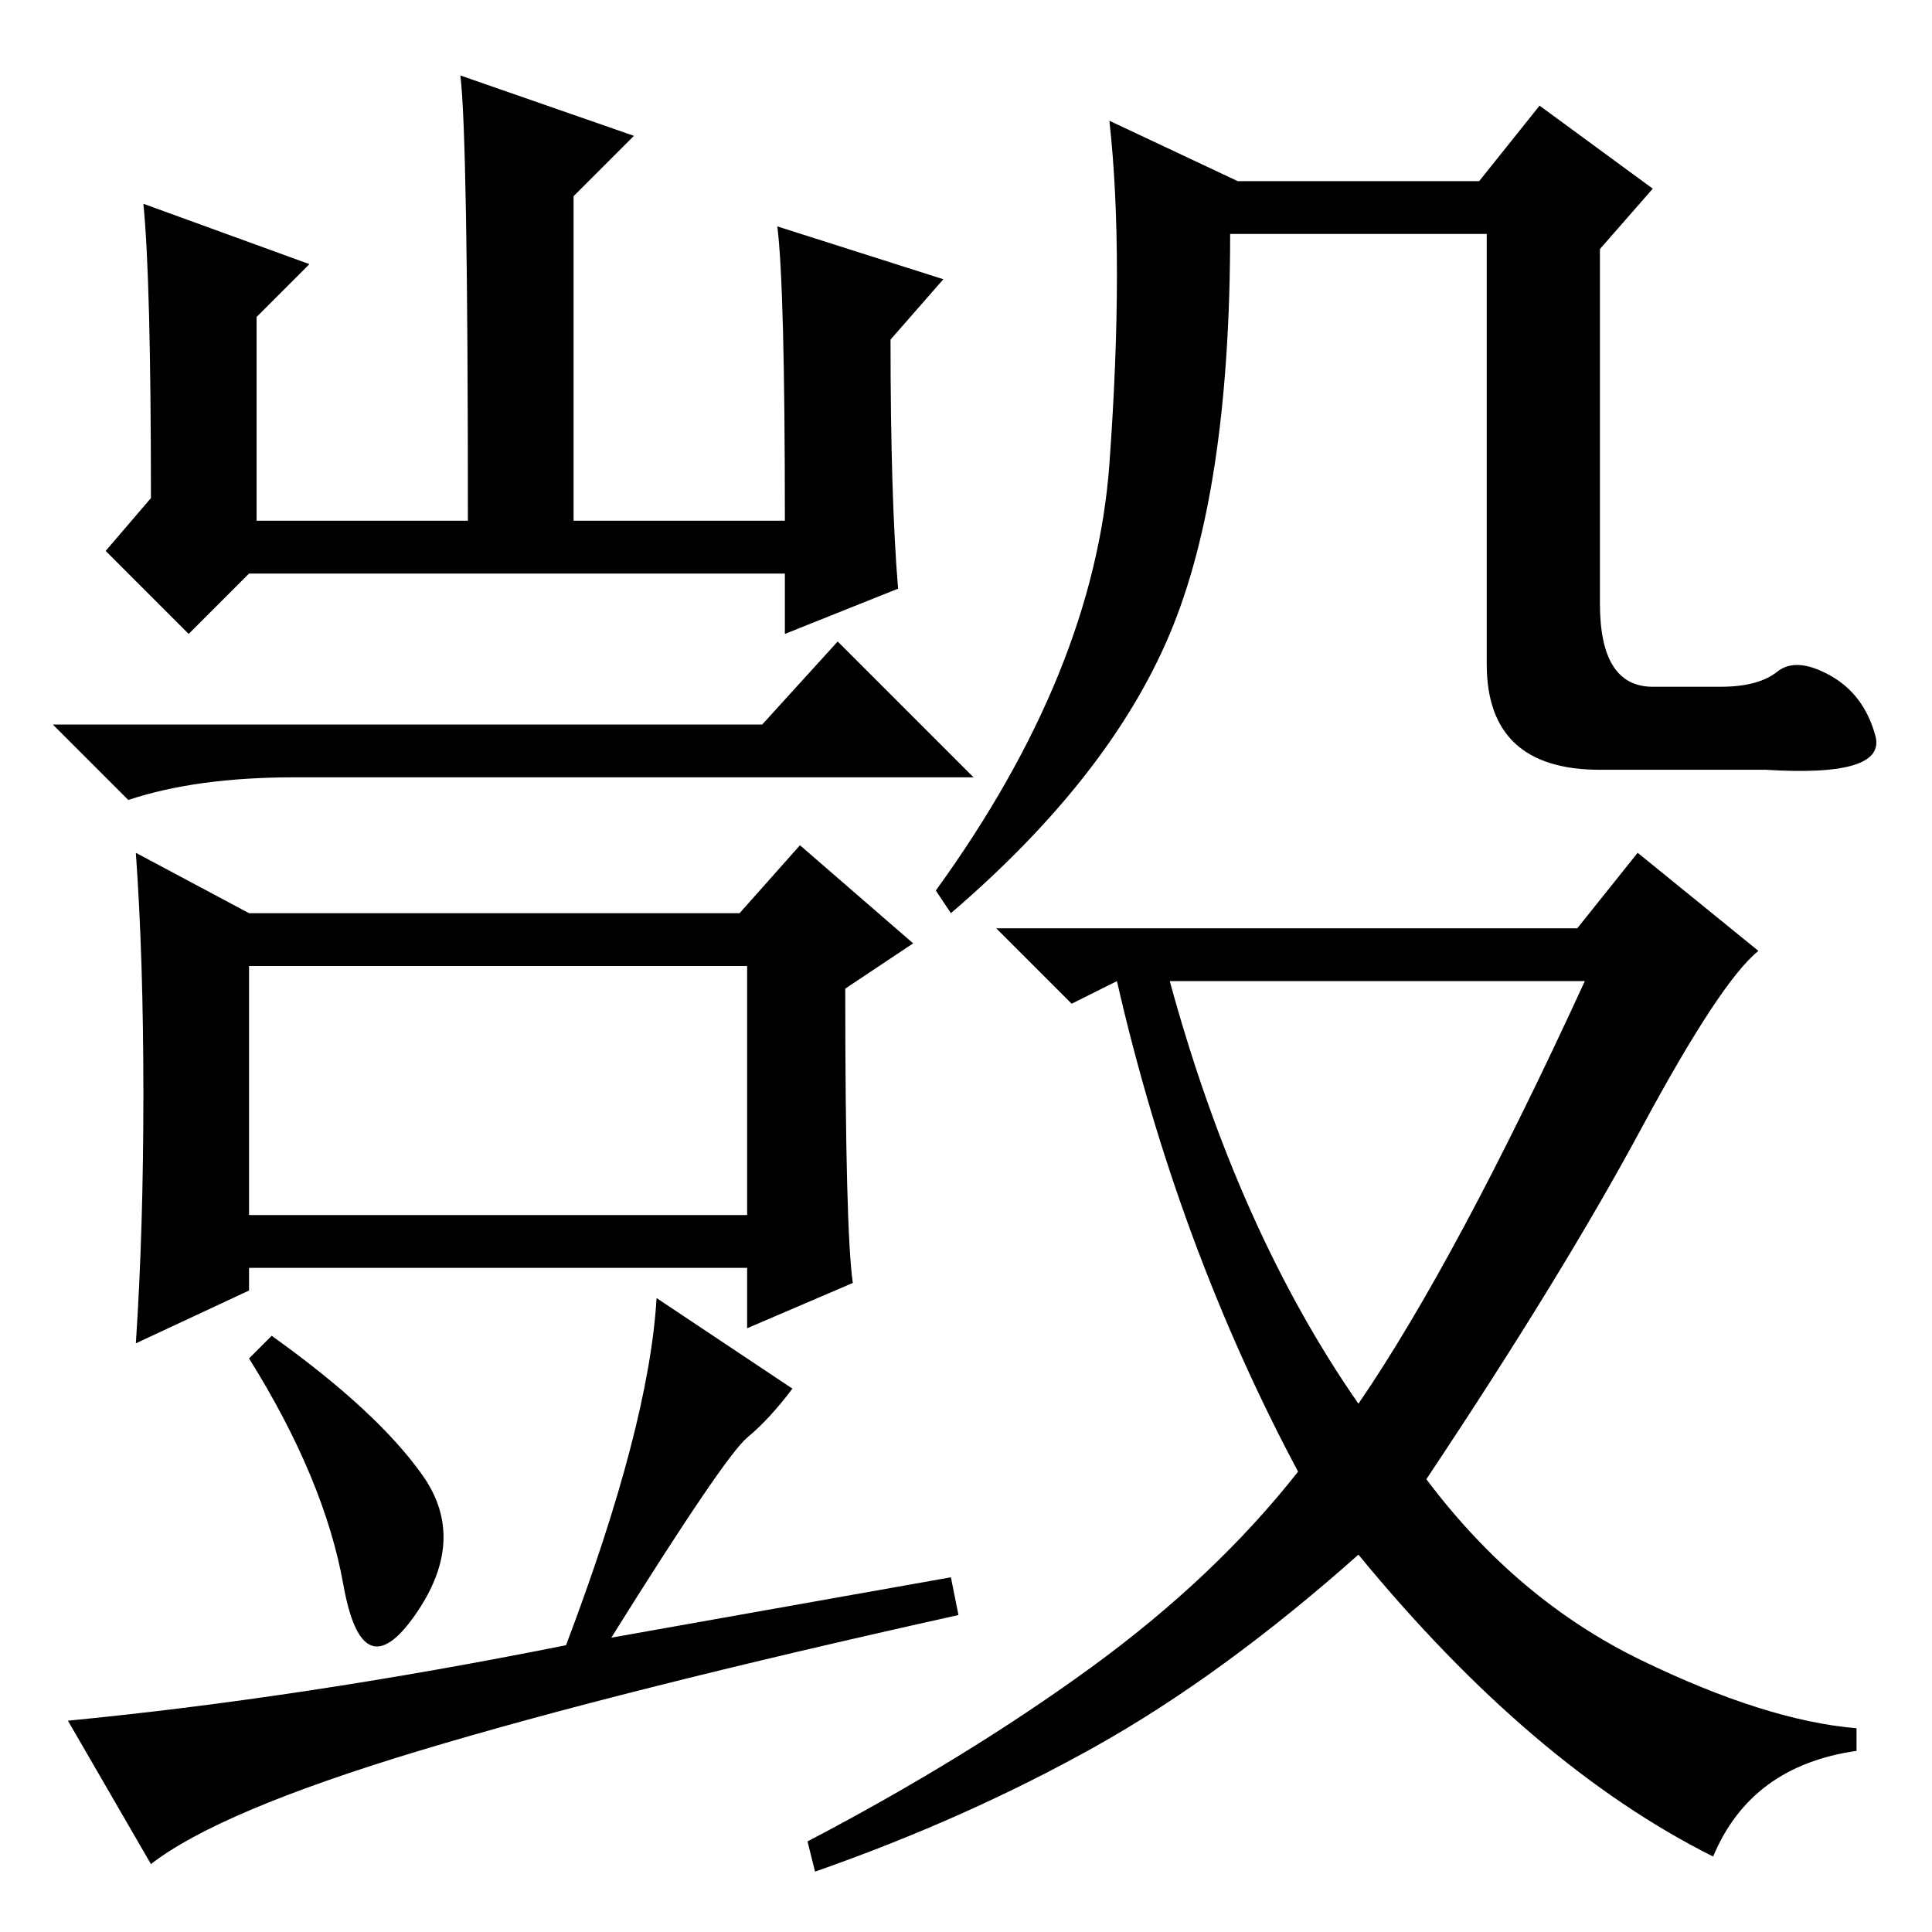 <?xml version="1.0" standalone="no"?>
<!DOCTYPE svg PUBLIC "-//W3C//DTD SVG 1.1//EN" "http://www.w3.org/Graphics/SVG/1.1/DTD/svg11.dtd" >
<svg xmlns="http://www.w3.org/2000/svg" xmlns:xlink="http://www.w3.org/1999/xlink" version="1.1" viewBox="0 -36 256 256">
  <g transform="matrix(1 0 0 -1 0 220)">
   <path fill="currentColor"
d="M235.5 167q2.5 2 7 -0.5t6 -8t-14.5 -4.5h-22q-15 0 -15 14v57h-34q0 -34 -8 -53t-29 -37l-2 3q21 29 23 56.5t0 45.5l17 -8h32l8 10l15 -11l-7 -8v-47q0 -11 7 -11h9q5 0 7.5 2zM209 133l8 10l16 -13q-5 -4 -15.5 -23.5t-28.5 -46.5q12 -16 28.5 -24t28.5 -9v-3
q-14 -2 -19 -14q-24 12 -47 40q-18 -16 -35 -25.5t-37 -16.5l-1 4q21 11 37.5 23t27.5 26q-16 30 -24 65l-6 -3l-10 10h77zM180 70q13 19 30 56h-55q9 -33 25 -56zM119 178l-15 -6v8h-71l-8 -8l-11 11l6 7q0 29 -1 39l22 -8l-7 -7v-27h28q0 51 -1 59l23 -8l-8 -8v-43h28
q0 31 -1 39l22 -7l-7 -8q0 -21 1 -33zM33 95h66v33h-66v-33zM56 60.5q6 -8.5 -1 -18.5t-9.5 4t-12.5 30l3 3q14 -10 20 -18.5zM101 160l10 11l18 -18h-90q-13 0 -22 -3l-10 10h94zM99 65.5q-3 -2.5 -18 -26.5l45 8l1 -5q-45 -10 -71.5 -18t-35.5 -15l-11 19q31 3 66 10
q11 29 12 46l18 -12q-3 -4 -6 -6.5zM19 111q0 18 -1 32l15 -8h65l8 9l15 -13l-9 -6q0 -32 1 -39l-14 -6v8h-66v-3l-15 -7q1 15 1 33z" />
  </g>

</svg>
